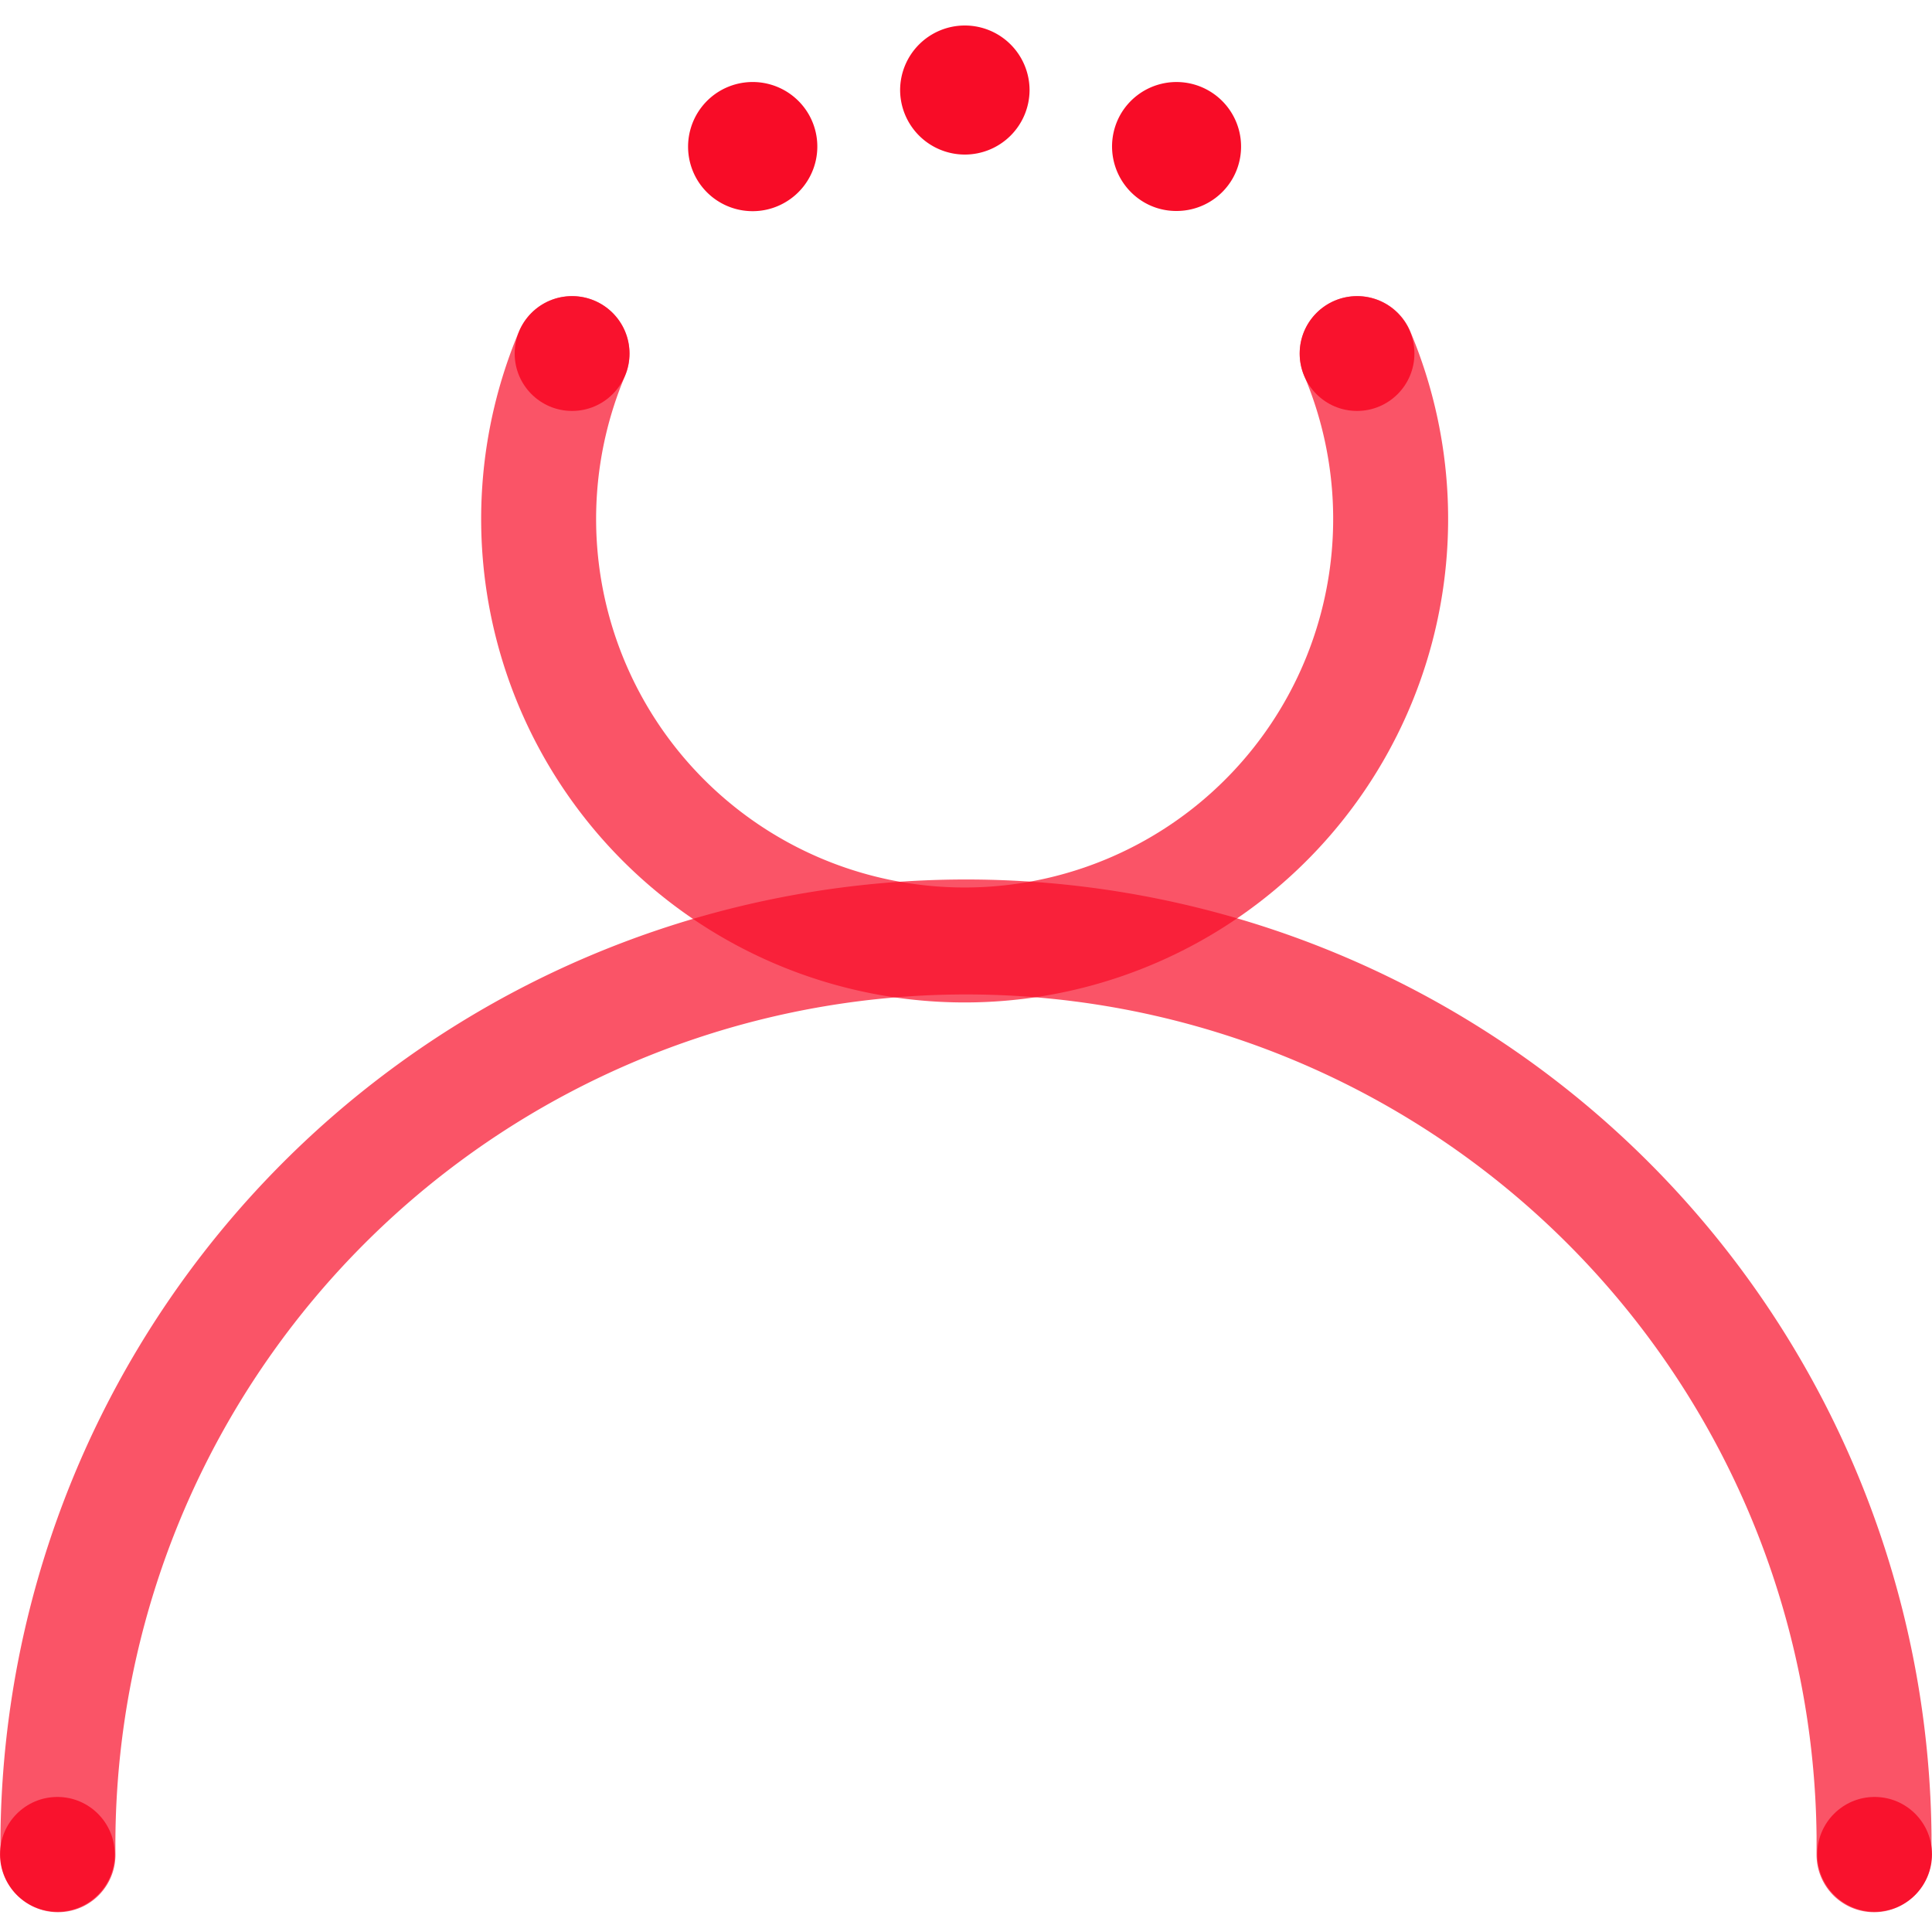 <svg id="Layer_1" data-name="Layer 1" xmlns="http://www.w3.org/2000/svg" viewBox="0 0 100 100"><defs><style>.cls-1{fill:none;stroke:#f80c27;stroke-linecap:round;stroke-miterlimit:10;stroke-width:5.95px;opacity:0.7;}.cls-1,.cls-2{isolation:isolate;}.cls-2,.cls-3{fill:#f80c27;}.cls-2{opacity:0.9;}</style></defs><title>Server Listing Icons</title><g id="Stroke"><path class="cls-1" d="M70.25,18.3a22.05,22.05,0,1,1-40.64,0"/><path class="cls-1" d="M3,96A47,47,0,0,1,97,95q0,.48,0,1"/></g><circle class="cls-2" cx="2.97" cy="95.98" r="2.97"/><circle class="cls-2" cx="29.61" cy="18.3" r="2.97"/><circle class="cls-2" cx="70.24" cy="18.3" r="2.97"/><circle class="cls-2" cx="97.03" cy="95.98" r="2.97"/><path class="cls-3" d="M46.59,4.67a3.35,3.35,0,0,1,3.35-3.35h0a3.35,3.35,0,0,1,3.35,3.35h0A3.35,3.35,0,0,1,49.94,8h0a3.35,3.35,0,0,1-3.35-3.35Z"/><path class="cls-3" d="M59.25,10.49h0A3.35,3.35,0,0,1,58,5.92h0a3.34,3.34,0,0,1,4.56-1.23h0a3.34,3.34,0,0,1,1.24,4.55h0a3.34,3.34,0,0,1-2.9,1.68h0A3.29,3.29,0,0,1,59.25,10.49Z"/><path class="cls-3" d="M36.06,9.26a3.35,3.35,0,0,1,1.23-4.57h0a3.35,3.35,0,0,1,4.57,1.23h0a3.34,3.34,0,0,1-1.23,4.56h0a3.32,3.32,0,0,1-1.67.45h0A3.34,3.34,0,0,1,36.06,9.26Z"/></svg>